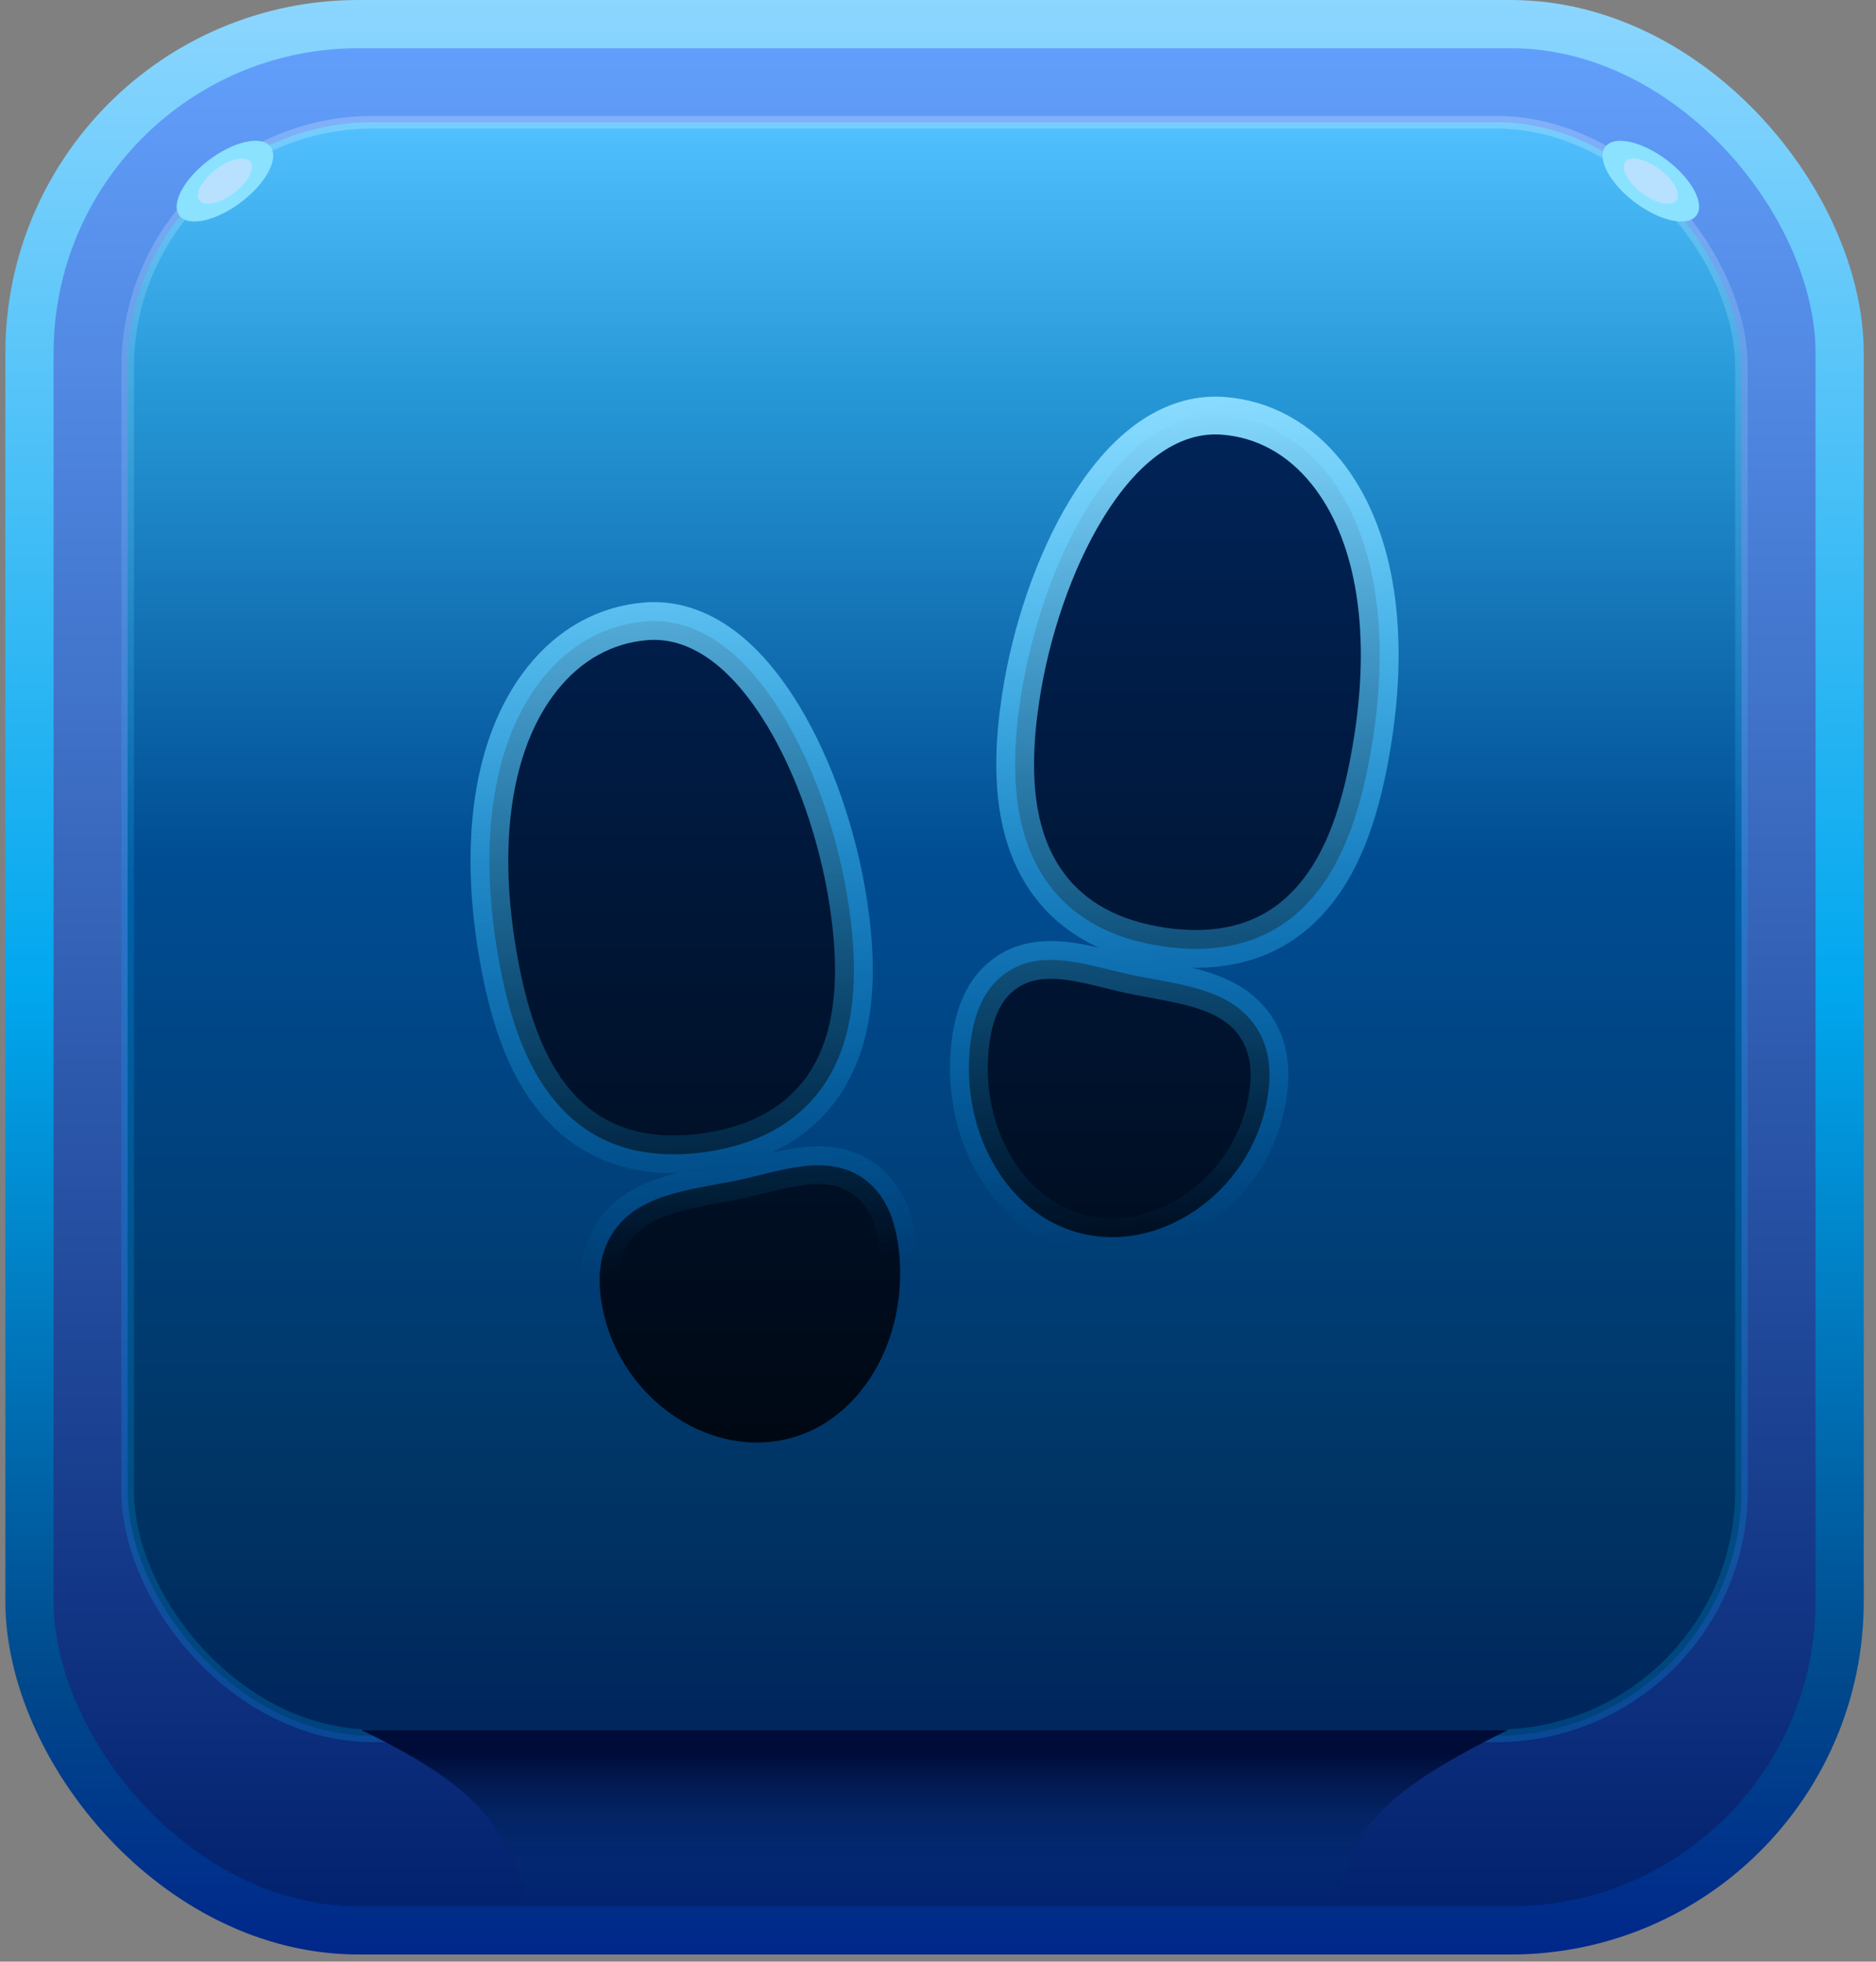<svg width="131" height="137" viewBox="0 0 131 137" fill="none" xmlns="http://www.w3.org/2000/svg">
<rect x="0" y="0" width="131" height="137" fill="#808080" stroke="none"/>
<rect x="2.058" y="1.683" width="126.403" height="133.136" rx="22.974" fill="url(#paint0_linear_276_3491)" stroke="url(#paint1_linear_276_3491)" stroke-width="3.366"/>
<rect x="8.913" y="8.537" width="112.694" height="112.694" rx="17.147" fill="url(#paint2_linear_276_3491)" stroke="url(#paint3_linear_276_3491)" stroke-width="0.879"/>
<path d="M47.001 80.617C43.623 80.617 40.875 79.396 38.814 76.972C36.754 74.549 35.402 70.952 34.614 65.719C33.455 58.007 34.605 51.508 37.854 47.418C39.766 45.009 42.276 43.617 45.113 43.392C47.541 43.198 51.17 44.183 54.676 49.967C56.871 53.589 58.54 58.4 59.255 63.167C60.121 68.921 59.477 73.157 57.286 76.115C55.547 78.463 52.872 79.919 49.335 80.448C48.562 80.561 47.782 80.618 47.001 80.617ZM52.854 100.748C50.88 100.748 48.88 100.116 47.078 98.902C44.477 97.139 42.677 94.422 42.069 91.341C41.643 89.15 41.898 87.409 42.849 86.015C44.392 83.752 47.163 83.242 50.094 82.701C50.404 82.644 50.717 82.588 51.036 82.526C51.711 82.398 52.401 82.227 53.071 82.062C55.578 81.443 58.172 80.802 60.313 82.323C61.746 83.339 62.555 85.067 62.797 87.601C63.072 90.525 62.444 93.443 61.029 95.819C59.507 98.376 57.223 100.066 54.604 100.58C54.028 100.692 53.441 100.749 52.854 100.748ZM83.511 66.272C82.731 66.269 81.952 66.21 81.18 66.093C77.645 65.57 74.97 64.113 73.231 61.76C71.04 58.802 70.392 54.568 71.262 48.812C71.977 44.041 73.642 39.234 75.826 35.625C79.314 29.862 82.948 28.863 85.39 29.039C88.217 29.245 90.722 30.618 92.638 33.013C95.909 37.103 97.069 43.623 95.904 51.369C95.117 56.598 93.783 60.177 91.704 62.622C89.626 65.066 86.89 66.272 83.511 66.272ZM77.658 86.404C77.073 86.404 76.488 86.347 75.913 86.235C73.289 85.721 71.006 84.031 69.488 81.474C68.073 79.099 67.445 76.18 67.72 73.256C67.959 70.716 68.766 68.995 70.204 67.977C72.345 66.457 74.939 67.097 77.446 67.717C78.116 67.881 78.806 68.052 79.481 68.182L80.421 68.356C83.354 68.896 86.125 69.403 87.668 71.669C88.619 73.063 88.874 74.807 88.448 76.995C87.84 80.077 86.04 82.795 83.44 84.557C81.627 85.773 79.626 86.404 77.658 86.404Z" fill="url(#paint4_linear_276_3491)" stroke="url(#paint5_linear_276_3491)" stroke-width="2.638"/>
<path d="M36.956 133.103H93.563C94.081 127.668 96.852 125.008 105.314 120.813H25.205C32.875 124.512 35.415 127.26 36.956 133.103Z" fill="url(#paint6_linear_276_3491)"/>
<ellipse cx="15.708" cy="12.652" rx="1.85" ry="3.987" transform="rotate(52.958 15.708 12.652)" fill="#8AE2FE"/>
<ellipse cx="15.708" cy="12.652" rx="1.038" ry="2.236" transform="rotate(52.958 15.708 12.652)" fill="#B8E1FF"/>
<ellipse rx="1.85" ry="3.987" transform="matrix(-0.602 0.798 0.798 0.602 115.275 12.652)" fill="#8AE2FE"/>
<ellipse rx="1.038" ry="2.236" transform="matrix(-0.602 0.798 0.798 0.602 115.275 12.652)" fill="#B8E1FF"/>
<defs>
<linearGradient id="paint0_linear_276_3491" x1="65.26" y1="0" x2="65.26" y2="136.502" gradientUnits="userSpaceOnUse">
<stop stop-color="#64A2FF"/>
<stop offset="1" stop-color="#001E6A"/>
</linearGradient>
<linearGradient id="paint1_linear_276_3491" x1="65.26" y1="0" x2="65.26" y2="136.502" gradientUnits="userSpaceOnUse">
<stop stop-color="#8CD6FF"/>
<stop offset="0.505" stop-color="#01A7EE"/>
<stop offset="0.859" stop-color="#00498C"/>
<stop offset="1" stop-color="#00278A"/>
</linearGradient>
<linearGradient id="paint2_linear_276_3491" x1="65.26" y1="8.098" x2="65.26" y2="121.671" gradientUnits="userSpaceOnUse">
<stop stop-color="#53C1FF"/>
<stop offset="0.172" stop-color="#2697D6"/>
<stop offset="0.456" stop-color="#004D93"/>
<stop offset="0.839" stop-color="#003565"/>
<stop offset="1" stop-color="#00255C"/>
</linearGradient>
<linearGradient id="paint3_linear_276_3491" x1="65.26" y1="8.098" x2="65.26" y2="63.173" gradientUnits="userSpaceOnUse">
<stop stop-color="white" stop-opacity="0.22"/>
<stop offset="1" stop-color="#00B2FF" stop-opacity="0.2"/>
</linearGradient>
<linearGradient id="paint4_linear_276_3491" x1="65.26" y1="29.02" x2="65.26" y2="100.748" gradientUnits="userSpaceOnUse">
<stop stop-color="#002459"/>
<stop offset="1" stop-color="#000813"/>
</linearGradient>
<linearGradient id="paint5_linear_276_3491" x1="65.26" y1="29.02" x2="68.92" y2="87.35" gradientUnits="userSpaceOnUse">
<stop stop-color="#8ADBFE"/>
<stop offset="1" stop-color="#00B2FF" stop-opacity="0"/>
</linearGradient>
<linearGradient id="paint6_linear_276_3491" x1="65.26" y1="133.103" x2="65.26" y2="122.437" gradientUnits="userSpaceOnUse">
<stop stop-color="#003D85" stop-opacity="0"/>
<stop offset="1" stop-color="#000C38"/>
</linearGradient>
</defs>
</svg>
